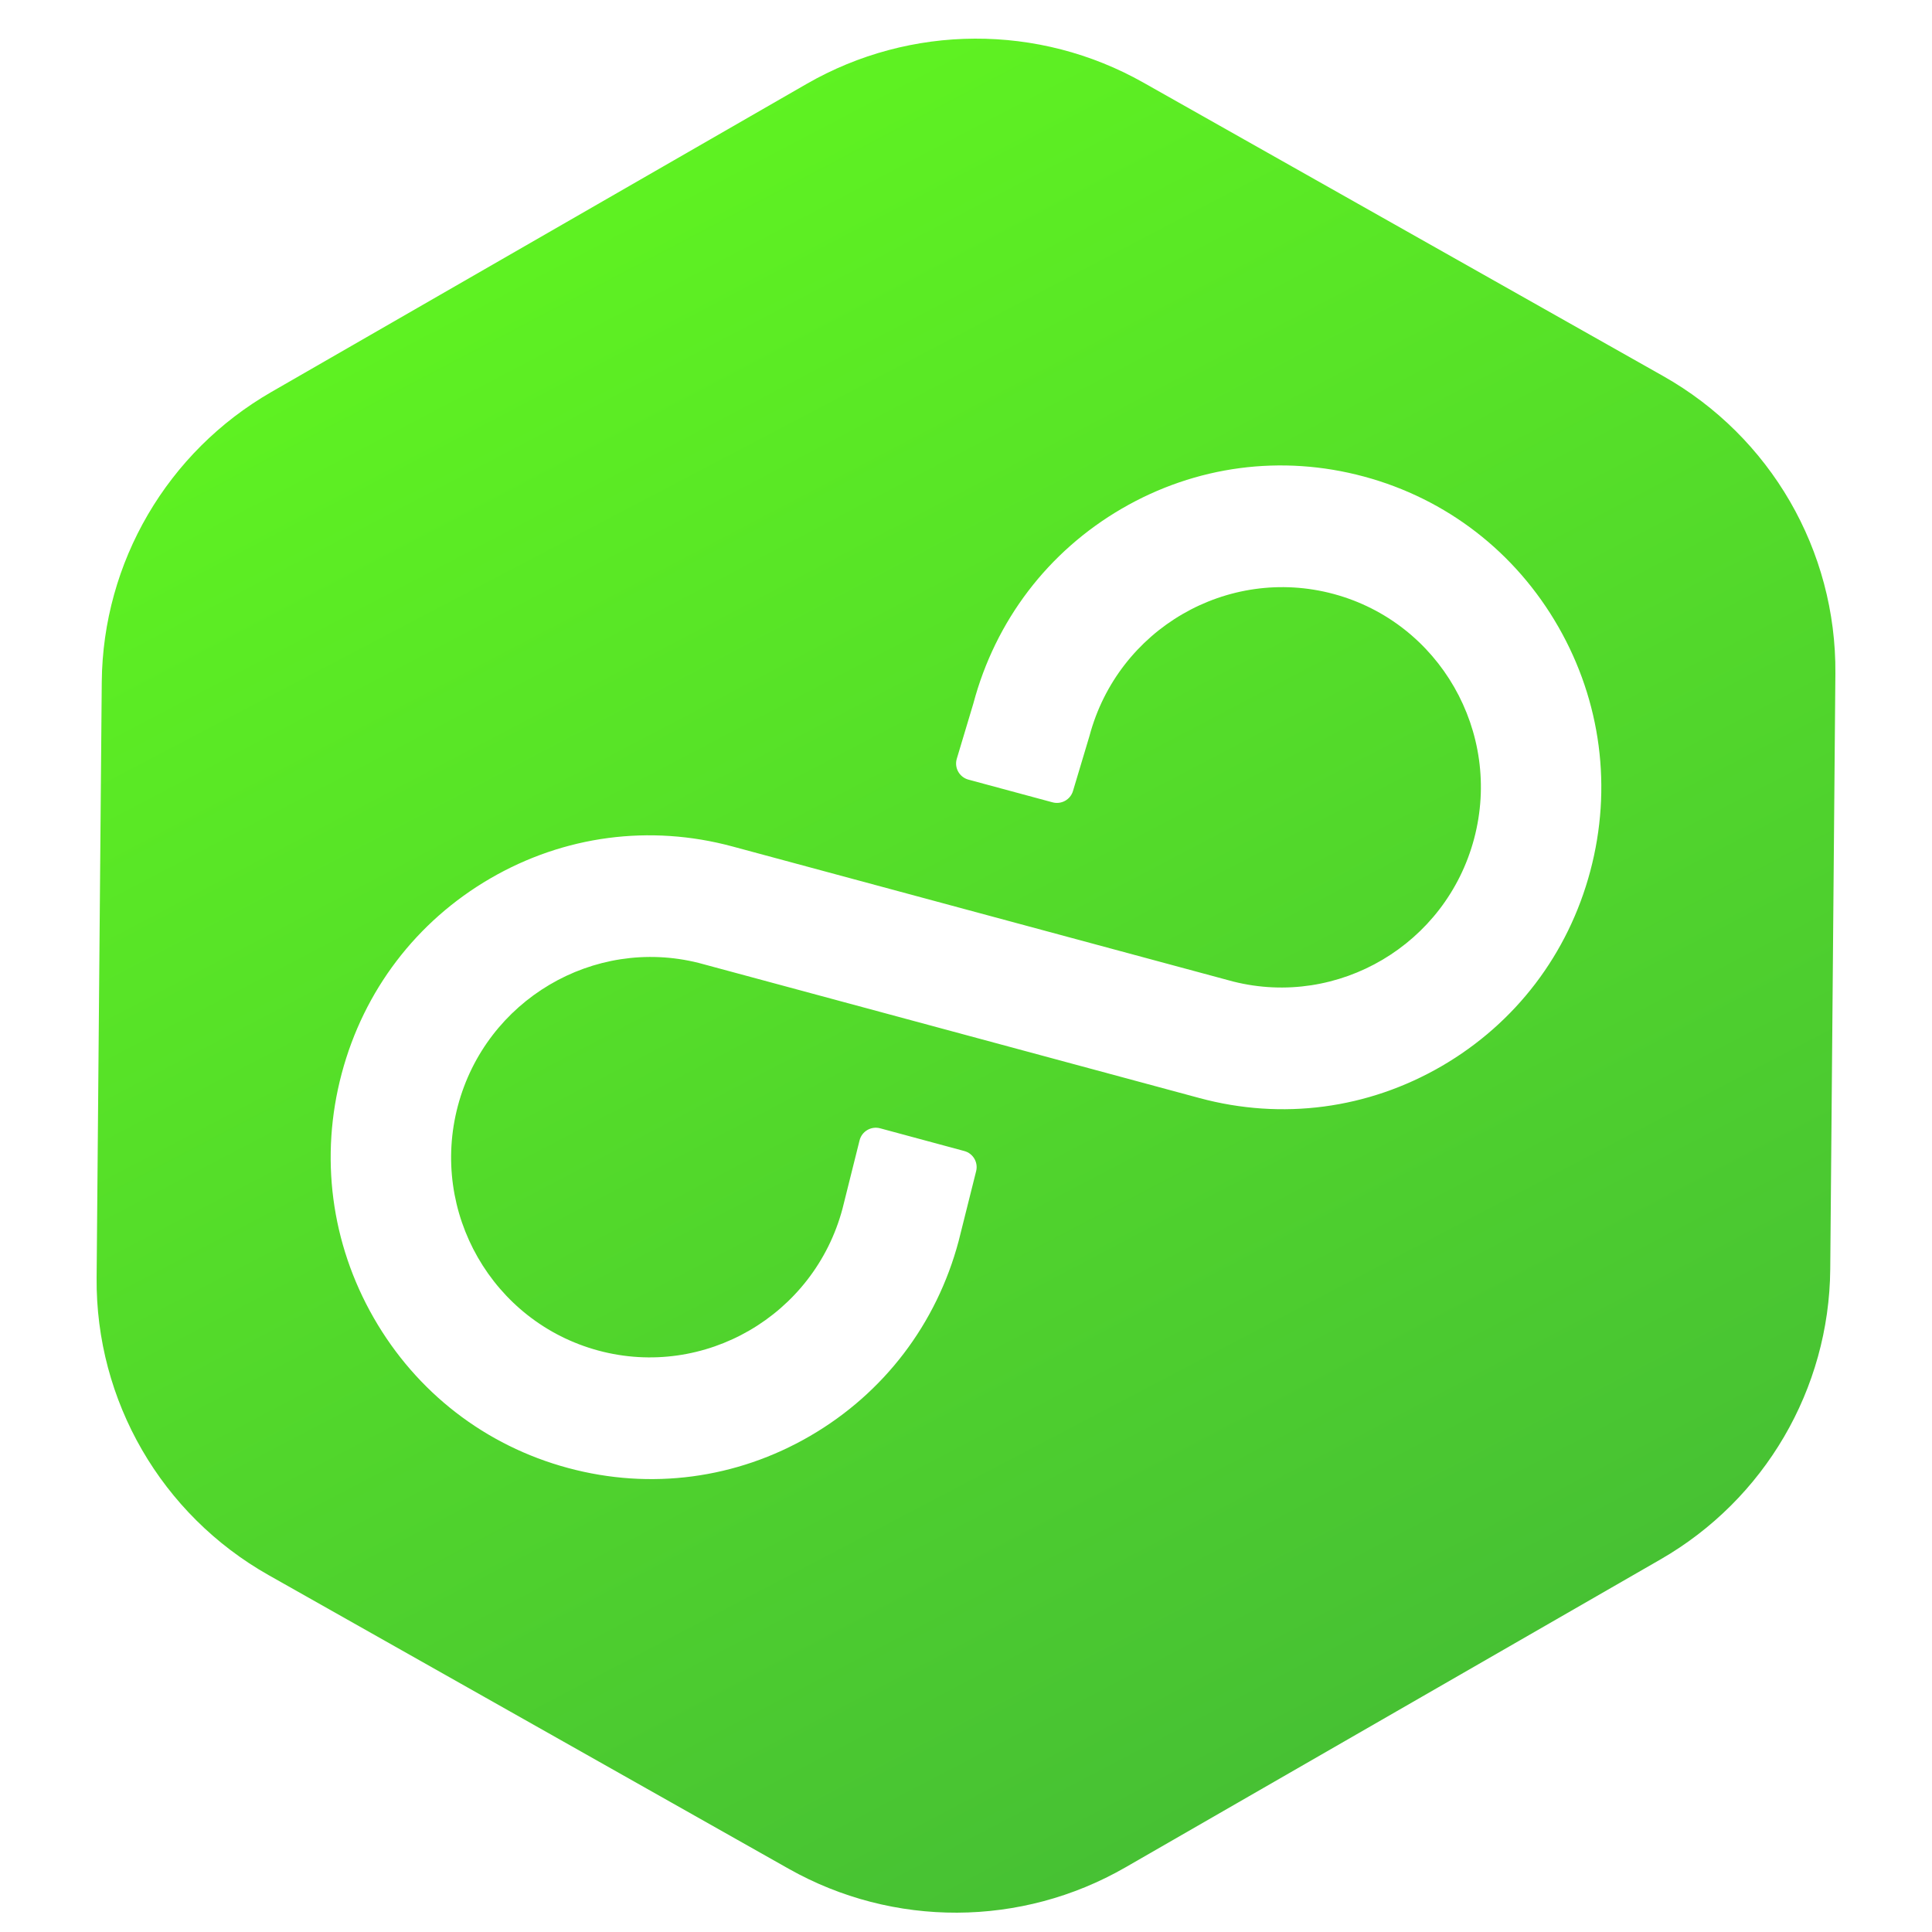 <svg width="100" height="100" viewBox="0 0 100 100" fill="none" xmlns="http://www.w3.org/2000/svg">
    <path fill-rule="evenodd" clip-rule="evenodd"
        d="M86.092 19.469C91.644 22.604 95.054 28.495 94.999 34.858L94.733 65.698C94.679 71.9 91.339 77.612 85.952 80.712L58.252 96.655C52.865 99.756 46.235 99.783 40.822 96.727L13.908 81.531C8.356 78.396 4.946 72.505 5.001 66.142L5.267 35.302C5.321 29.1 8.661 23.388 14.048 20.288L41.748 4.345C47.135 1.244 53.765 1.217 59.178 4.273L86.092 19.469ZM76.299 43.414C74.843 48.888 69.275 52.173 63.831 50.804L37.909 43.812C33.64 42.659 29.196 43.249 25.377 45.468C21.559 47.687 18.829 51.266 17.687 55.563C16.543 59.862 17.128 64.35 19.344 68.213C21.56 72.076 25.128 74.83 29.399 75.982C33.668 77.135 38.112 76.544 41.93 74.326C45.749 72.106 48.478 68.528 49.621 64.23L50.525 60.618C50.639 60.163 50.367 59.699 49.912 59.577L45.557 58.401C45.089 58.275 44.608 58.557 44.491 59.026L43.608 62.56C42.133 68.091 36.461 71.385 30.968 69.904C25.491 68.425 22.234 62.748 23.701 57.234C25.157 51.761 30.726 48.473 36.169 49.842L62.091 56.837C66.36 57.99 70.804 57.4 74.623 55.181C78.441 52.962 81.171 49.383 82.313 45.086C83.457 40.787 82.872 36.3 80.656 32.436C78.44 28.573 74.871 25.819 70.601 24.667C66.332 23.514 61.888 24.105 58.07 26.323C54.251 28.543 51.522 32.121 50.379 36.419L49.523 39.274C49.384 39.739 49.657 40.227 50.127 40.354L54.481 41.529C54.934 41.651 55.402 41.392 55.537 40.944L56.392 38.089C57.867 32.557 63.539 29.264 69.032 30.745C74.509 32.224 77.766 37.901 76.299 43.414Z"
        fill="url(#paint0_linear_272_257)" />
    <defs>
        <linearGradient id="paint0_linear_272_257" x1="18.063" y1="2" x2="68.813" y2="98.767"
            gradientUnits="userSpaceOnUse">
            <stop stop-color="#62F91F" />
            <stop offset="1" stop-color="#45BD35" />
        </linearGradient>
    </defs>
</svg>